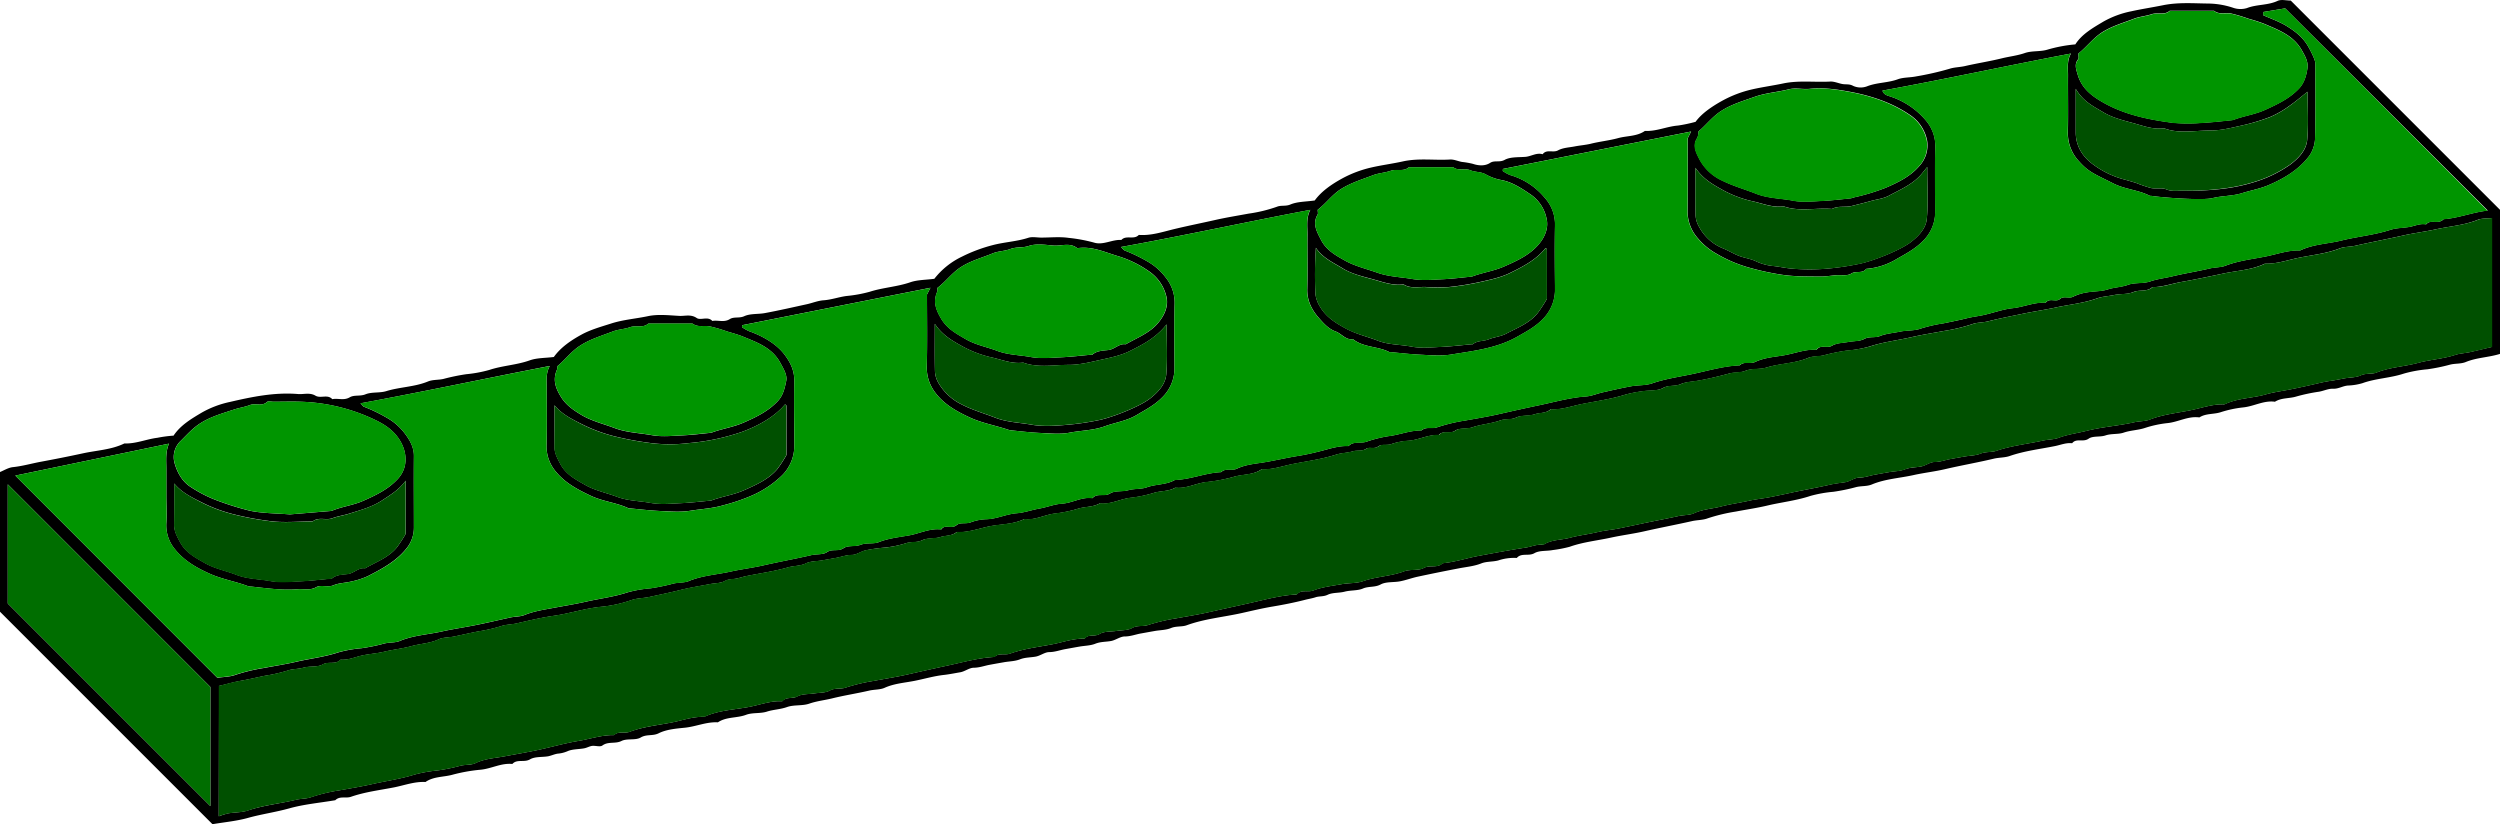 <svg id="Layer_1" data-name="Layer 1" xmlns="http://www.w3.org/2000/svg" viewBox="0 0 959.75 316.41"><defs><style>.cls-1{fill:#009500;}.cls-2{fill:#005000;}.cls-3{fill:#006e00;}</style></defs><path d="M-90.3,556.2l-81.57-81.57V421c1.53-.61,3.2-1.7,5-1.88,3.64-.39,7.11-1.39,10.67-2.06,5.42-1,10.85-2.08,16.21-3.24s10.88-1.36,15.88-3.79c4.36.18,8.39-1.64,12.66-2.17a48.78,48.78,0,0,1,6.21-.83c2.65-4,6.79-6.44,10.77-8.81a37.6,37.6,0,0,1,10.76-4.1c8.61-2,17.29-3.8,26.23-3.06,2.24.18,4.54-.68,6.73.64,2,1.16,4.61-.67,6.45,1.33,2.19-.45,4.44.63,6.71-.72,1.68-1,3.95-.3,6-1.13,2.44-1,5.44-.44,8-1.23,5.24-1.62,10.83-1.58,16-3.7,1.86-.78,4-.52,6-1a78.36,78.36,0,0,1,8.77-1.81A49,49,0,0,0,16,381.8c5.08-1.68,10.43-1.86,15.47-3.66,2.79-1,6-.88,9.28-1.3,2.63-3.69,6.56-6.37,10.63-8.6,3.48-1.9,7.44-3,11.24-4.21,4.63-1.52,9.53-1.86,14.29-2.87,3.82-.81,8-.32,12-.1,2.19.12,4.4-.73,6.68.81,1.56,1.05,4.23-.81,6,1.13,2.21-.41,4.51.69,6.72-.71,1.58-1,3.61-.23,5.53-1.11,2.36-1.08,5.34-.7,8-1.21,5.38-1,10.74-2.23,16.09-3.4,2.13-.47,4.21-1.35,6.35-1.5,3-.2,5.87-1.26,8.84-1.65A51.11,51.11,0,0,0,162,351.8c5.09-1.63,10.43-1.88,15.48-3.61,2.82-1,6-.92,9.34-1.37a29.56,29.56,0,0,1,10.59-8.5,59.76,59.76,0,0,1,11.68-4.39c4.55-1.22,9.29-1.39,13.8-2.85,1.51-.49,3.31-.08,5-.08,3.5,0,7.06-.39,10.48.11a59.73,59.73,0,0,1,9.72,1.8c3.5,1.13,6.95-1.23,10.53-1,1.84-2,4.86.08,6.7-1.94,4.7.36,9.22-1.18,13.61-2.24,5.28-1.27,10.66-2.34,15.95-3.54,4.11-.92,8.4-1.61,12.59-2.39a55.77,55.77,0,0,0,10.87-2.64c1.64-.66,3.34-.09,5.14-.85,2.71-1.15,5.93-1.06,9.38-1.56,2.54-3.51,6.44-6.2,10.5-8.43a44,44,0,0,1,11.21-4.23c4-.92,8.14-1.45,12.1-2.33,6.1-1.35,12.11-.36,18.14-.73,1.5-.09,3,.64,4.58.93a30.83,30.83,0,0,1,4.18.73c1.94.66,4.52,1,6.63-.38,1.67-1.08,3.61-.06,5.56-1.14,2.21-1.21,5.27-.95,8-1.17,2.23-.19,4.24-1.7,6.59-1,1.53-2.06,4-.44,5.9-1.48s4.21-1.09,6.36-1.51,4.09-.54,6.07-1c3.52-.9,7.2-1.25,10.62-2.19s7.24-.62,10.32-2.78c4.37.25,8.38-1.7,12.67-2.05a55.55,55.55,0,0,0,6.77-1.43c2.32-3.2,6.22-5.87,10.27-8.11a44.19,44.19,0,0,1,11.19-4.29c4-.93,8.12-1.48,12.1-2.32,6.1-1.29,12.1-.4,18.13-.74,1.51-.08,3.05.63,4.59.93,1.38.28,2.71-.11,4.22.73a6.94,6.94,0,0,0,5.32.17c3.83-1.51,8-1.29,11.86-2.72,2.08-.76,4.67-.61,7-1.09a113.31,113.31,0,0,0,12.8-2.92c1.87-.62,4-.59,6-1.06,4.73-1.09,9.53-1.82,14.27-3,2.87-.69,5.81-1,8.69-2,2.67-.91,5.78-.46,8.51-1.25a55.15,55.15,0,0,1,10.84-2.06c2.56-4,6.74-6.33,10.71-8.71a36.22,36.22,0,0,1,10.78-4c4-.88,8.12-1.5,12.11-2.31,5.92-1.21,11.77-.72,17.62-.66a31.42,31.42,0,0,1,9.28,1.6,8.61,8.61,0,0,0,5.35.15c3.84-1.5,8.06-1,11.85-2.79,1.38-.63,3.29-.1,5-.1l80.38,80.38v55.24c-4.31,1.38-8.94,1.39-13.19,3.14-1.88.77-4,.5-6,1a70.76,70.76,0,0,1-8.78,1.8A48,48,0,0,0,751,383.2c-5.24,1.75-10.77,1.83-15.95,3.7a22.51,22.51,0,0,1-5.57.9c-2,.17-3.61,1.3-5.57,1.22s-3.67.84-5.55,1.15a67.37,67.37,0,0,0-8.7,1.85c-2.69.83-5.67.41-8.18,2-4.26-.59-8,1.74-12.15,2.17a42.82,42.82,0,0,0-8.68,1.85c-2.68.87-5.68.39-8.18,2-4.26-.6-8,1.72-12.15,2.17a42.25,42.25,0,0,0-8.69,1.85c-2.67.9-5.5.89-8.23,1.82-2.14.73-4.69.29-7,1.08-2.08.7-4.84.09-6.45,1.24-2.08,1.49-4.7-.33-6.33,1.75-2.28-.27-4.37.64-6.54,1.08-5.83,1.18-11.76,1.85-17.42,3.82-1.91.66-4,.55-6,1-6.08,1.46-12.25,2.53-18.35,3.94-4.1,1-8.46,1.47-12.59,2.39-5.31,1.18-10.85,1.45-16,3.6-1.87.78-4,.51-6,1a71.39,71.39,0,0,1-8.77,1.81,48.06,48.06,0,0,0-8.86,1.6c-5.24,1.75-10.68,2.35-16,3.57-4.09,1-8.4,1.62-12.58,2.42a67.68,67.68,0,0,0-10.87,2.62c-1.86.69-4,.6-6,1.06-6.1,1.37-12.25,2.53-18.36,3.92-4.11.93-8.45,1.48-12.59,2.38-5.31,1.17-10.78,1.69-16,3.55a48.11,48.11,0,0,1-6.49,1.25c-2.33.46-5.07.08-7,1.19-2.23,1.29-5-.24-6.77,1.84a19.06,19.06,0,0,0-7.1.95c-2.13.57-4.52.34-6.54,1.14-2.84,1.13-5.79,1.34-8.7,1.92-5.23,1-10.47,2.06-15.69,3.18-2.27.49-4.47,1.33-6.75,1.77-2.5.49-5.39.08-7.48,1.21-2.25,1.21-4.61.61-6.87,1.59-2,.85-4.65.58-7,1.19-2.13.56-4.59.27-6.5,1.19-1.61.77-3.17.47-4.63.95s-2.74.64-4.09,1c-4.09,1.05-8.27,1.87-12.38,2.56s-8.07,1.66-12,2.53c-7,1.55-14.22,2.18-21,4.66-1.86.68-4,.23-6.05,1.08-1.85.77-4,.75-6.05,1.09-1.86.32-3.72.67-5.59,1s-3.91,1.13-6.08,1.13c-1.74,0-3.43,1.38-5.22,1.73-2,.38-4,.23-6.08,1.05-1.86.75-4,.75-6,1.09-1.87.32-3.73.67-5.59,1-2,.36-3.92,1.12-6.09,1.13-1.73,0-3.42,1.41-5.21,1.73-2,.36-4.06.27-6.08,1.06-1.87.73-4,.74-6,1.08-1.86.32-3.73.66-5.59,1-2,.37-3.92,1.11-6.08,1.13-1.74,0-3.42,1.43-5.21,1.74-2,.34-4.08.76-6.07,1-4,.42-7.76,1.57-11.62,2.32s-7.7,1-11.37,2.65c-1.73.78-4,.61-6,1.09-4.72,1.09-9.53,1.82-14.26,3-2.88.69-5.82,1-8.7,2-2.67.91-5.84.35-8.48,1.29s-5.21.94-7.75,1.76-5.54.29-8,1.23c-3.54,1.33-7.55.68-10.8,2.88-4.37-.25-8.39,1.63-12.67,2.06-3.42.35-7.1.65-10.07,2.14-2.29,1.15-4.63.27-6.89,1.62-2,1.2-5.24.26-7.39,1.34-2.4,1.2-5.08.07-7.33,1.74-.86.63-2.61,0-3.92.14-1,.13-2,.74-3.09.94-2.19.41-4.6.26-6.51,1.17a11.84,11.84,0,0,1-3.66.88c-1.21.19-2.37.74-3.59,1-2.35.41-5.09.06-7,1.18-2.24,1.33-5-.22-6.79,1.78-4.24-.44-8,1.79-12.13,2.2A63.63,63.63,0,0,0,1.8,537.22c-3.42.94-7.24.62-10.32,2.78-4.2-.23-8.13,1.29-12.15,2.08-5.52,1.07-11.15,1.75-16.49,3.61-2,.68-4.26-.42-6,1.31-5.91,1-12,1.53-17.71,3.14-5.13,1.43-10.38,2.16-15.5,3.56C-80.89,555-85.67,555.41-90.3,556.2ZM258.47,334.61c.68.65,1,1.2,1.46,1.36a60.41,60.41,0,0,1,8.37,4,23,23,0,0,1,7.32,6.32,15.37,15.37,0,0,1,3.45,10.07c-.23,8.16-.09,16.33-.06,24.5a15.6,15.6,0,0,1-4.8,11.57c-2.86,2.89-6.34,4.68-9.75,6.7-3.82,2.26-8.17,2.85-12.22,4.32-4.4,1.6-9,1.57-13.45,2.43-3.69.72-7.64.28-11.47.11s-7.39-.62-11.09-1a4.18,4.18,0,0,1-.92-.19c-5-1.69-10.21-2.56-15-4.8-5-2.31-9.73-5-13.06-9.39a15.77,15.77,0,0,1-3.32-10.14c.24-9.32.08-18.66.08-27.64l1.32-2.57-72.26,14.36-.07.78a17.75,17.75,0,0,0,2.78,1.56c5.42,1.92,10.4,4.92,13.36,8.73,2.32,3,4,6.29,3.92,10.38-.18,8.16-.09,16.33,0,24.5a15.94,15.94,0,0,1-5,12,39.1,39.1,0,0,1-11,7.33,73.72,73.72,0,0,1-11.38,3.89c-4.1,1.21-8.4,1.4-12.6,2.08-3.74.61-7.66.26-11.48.09s-7.73-.63-11.59-1c-.16,0-.36.06-.49,0-4.63-2.21-9.8-2.59-14.52-4.82-5-2.35-9.7-4.81-13.22-9a15,15,0,0,1-3.83-10.41c.22-7.16.05-14.33.07-21.5,0-3-.45-6.07,1.18-8.95C14.83,385-9,390.12-33.47,394.63c.61.61.93,1.18,1.39,1.34a59.7,59.7,0,0,1,8.36,4,22.5,22.5,0,0,1,7.32,6.31c1.83,2.44,3.46,5.18,3.43,8.56-.09,9.17,0,18.34,0,27.5a12.62,12.62,0,0,1-2.45,7.46C-19.32,455-25,458.06-30.74,461a29.44,29.44,0,0,1-6.16,2c-2.28.58-4.77.57-6.9,1.46-2.29,1-4.82-.31-6.67.74-2.45,1.39-4.81.59-7.18.8-5.89.51-11.73-.37-17.58-1a5.6,5.6,0,0,1-1.43-.18c-4.76-1.81-9.82-2.61-14.55-4.71-5.2-2.31-10-5.06-13.52-9.48A14.28,14.28,0,0,1-108,440.52c.25-3.48,0-7,0-10.5,0-3.33,0-6.67,0-10s-.4-6.66,1-9.92l-59,12.27L-88.43,500c2.34-.35,4.82-.34,7-1.14a69.6,69.6,0,0,1,10.87-2.62c4.17-.8,8.48-1.47,12.58-2.42,5.29-1.22,10.73-1.82,16-3.57a48.06,48.06,0,0,1,8.86-1.6,71.16,71.16,0,0,0,8.78-1.81c2-.51,4.17-.24,6-1,5.12-2.15,10.66-2.42,16-3.6,4.13-.92,8.43-1.57,12.6-2.38,4.58-.9,9.17-2,13.75-3,1.87-.41,3.86-.28,5.57-1,3.5-1.42,7.25-2,10.85-2.66,4.18-.79,8.48-1.48,12.59-2.41,5.29-1.21,10.72-1.84,16-3.58a47.2,47.2,0,0,1,8.87-1.58,80.7,80.7,0,0,0,8.77-1.82c2-.5,4.18-.24,6-1,5.13-2.12,10.66-2.43,16-3.61,4.13-.92,8.49-1.45,12.58-2.39,6.11-1.4,12.27-2.5,18.36-3.92,2-.48,4.46-.08,6-1.13,2.06-1.43,4.35-.11,6.44-1.57,1.63-1.14,4.41-.47,6.43-1.25,2.38-.93,5-.22,7.07-1.05,3.85-1.53,7.94-1.9,11.85-2.63s7.88-2.77,12.13-2.23c1.43-2.23,4-.07,5.85-1.65,1.4-1.21,3.58-.34,5.51-1.11a18.6,18.6,0,0,1,6-1.17c4-.12,7.61-2,11.65-2.3,2.81-.22,5.75-1.28,8.68-1.8s5.76-1.69,8.68-1.88c4-.26,7.56-2.69,11.67-2.09,1.78-2.15,4.54-.42,6.77-1.83,1.84-1.16,4.69-.59,7-1.24s4.95-.34,7.05-1.1c3.55-1.29,7.48-.92,10.82-2.83,6.05-.19,11.71-2.73,17.75-3,1.72-1.7,4.1-.42,6-1.31,3.45-1.67,7.28-1.91,10.91-2.53,4.21-.72,8.39-1.71,12.61-2.39,3.14-.5,6.4-1.25,9.57-2.09s6.41-1.86,9.81-1.68c1.86-2,4.53-.95,6.79-1.65a48.94,48.94,0,0,1,8.57-2.17c4.28-.51,8.31-2.26,12.65-2.18,1.76-1.59,4.08-.53,6-1.22a66.22,66.22,0,0,1,10.88-2.61c4.2-.76,8.49-1.46,12.59-2.39,5.29-1.21,10.66-2.41,16-3.53,5.83-1.23,11.66-2.89,17.7-3.31,2.13-.15,4.21-1.07,6.33-1.56,3.66-.83,7.33-1.68,11-2.35,2.67-.49,5.54-.25,8.05-1.12,5.19-1.8,10.64-2.53,15.92-3.67,5.83-1.26,11.67-3,17.71-3.24,1.71-1.7,4.1-.42,5.95-1.32,3.46-1.66,7.28-1.9,10.92-2.52,4.2-.72,8.27-2.4,12.64-2.16,1.49-2.12,3.95-.39,5.89-1.53s4.21-1.06,6.37-1.46,4.3-.22,6-1.13c2-1.08,4.17-.35,6-1.12,2.52-1,5.19-1.16,7.78-1.71s5.54-.27,8-1.19a57.86,57.86,0,0,1,8.7-2c3.06-.62,6.14-1.23,9.17-2,2.16-.52,4.34-.76,6.48-1.25,3.64-.83,7.22-2.16,10.9-2.56,4.28-.46,8.29-2.36,12.66-2.1,1.44-2,3.94-.1,5.4-1.38,1.62-1.41,3.47-.05,5.15-.94a18.37,18.37,0,0,1,5.3-1.64c2.67-.49,5.5-.33,8-1.15s5.2-.83,7.76-1.76,5.81-.39,8.47-1.29c2.89-1,5.82-1.29,8.7-2,4.74-1.13,9.54-1.87,14.27-3,2-.47,4.24-.35,6-1.06,5.16-2,10.64-2.52,16-3.65,4.14-.88,8.27-2.36,12.63-2.18,5-2.44,10.6-2.52,15.88-3.83,6.22-1.53,12.66-2.11,18.82-4.11,2.24-.72,4.71-.69,7.07-1.07,2.19-.36,4.27-1.46,6.58-1,1.78-2.16,4.89.14,6.68-2,5.76-.4,11.12-2.67,17-3.3L705.4,243l-8.35,1.39c0,.38,0,.71-.06,1.25,3,1.36,6.21,2.43,9.14,4.25,3.35,2.08,6.22,4.37,8.17,7.85,1.13,2,2.69,5.13,2.69,6.38,0,9.5.15,19-.09,28.5a12.83,12.83,0,0,1-2.22,7c-4,5.32-9.69,8.72-15.75,11.29-3.25,1.38-6.82,2-10.22,3.08-3.65,1.12-7.49.93-11.21,1.87s-19-.16-23.55-.88a1.83,1.83,0,0,1-.48,0c-4.43-2.3-9.49-2.45-14.05-4.76-6.82-3.47-9.36-4.25-13-8.34A15.74,15.74,0,0,1,622,290.7c.18-7.33,0-14.67.06-22,0-2.84-.45-5.73,1.14-8.36-24.35,4.62-48.18,9.81-72.4,14.24.58,1.75,2.23,1.94,3.32,2.34a30.32,30.32,0,0,1,13.58,9.36,15.2,15.2,0,0,1,3.42,10.09c-.22,8.16-.1,16.33-.06,24.5a15.53,15.53,0,0,1-4.81,11.54c-2.87,2.9-6.31,4.73-9.76,6.68A26.5,26.5,0,0,1,544.56,343c-1.44,2-3.9.6-5.78,1.84-1.41.94-3.77.44-5.71.6-2.09.17-4.18.55-6.27.52-5-.06-10,.05-15.11-.78a105,105,0,0,1-12.86-2.88A52.47,52.47,0,0,1,487,337.12a25.55,25.55,0,0,1-7-5.8,15.64,15.64,0,0,1-4-10.35c.18-9.5.06-19,.06-28.1.5-1,.83-1.66,1.31-2.6l-72.26,14.37-.06.78a14.56,14.56,0,0,0,2.8,1.55,26.9,26.9,0,0,1,13.33,8.76,15.23,15.23,0,0,1,3.93,10.37c-.18,8.16-.09,16.33,0,24.5a16,16,0,0,1-5,12c-2.77,2.79-6.1,4.53-9.39,6.41-7.92,4.52-16.86,5.48-25.61,6.91-3.73.61-7.65.23-11.48.06s-7.72-.63-11.59-1c-.16,0-.36.05-.49,0-4.41-2.32-9.87-1.7-13.95-4.94-2.87.36-4.43-2.18-6.74-3-2.71-1-4.56-3.09-6.36-5.13-2.77-3.15-4.6-6.69-4.49-11.15.18-7,0-14,.06-21,0-3.18-.5-6.4,1.1-9.4C306.92,324.93,283.2,330.13,258.47,334.61ZM-87.88,553.16a29,29,0,0,1,3.6-1.13c2.51-.42,5.19-.3,7.55-1.11,6-2,12.26-2.61,18.33-4.08,2-.5,4.14-.35,6-1.05a65.45,65.45,0,0,1,10.88-2.61c4.19-.75,8.48-1.47,12.59-2.4,5.29-1.2,10.71-1.95,16-3.59a53.34,53.34,0,0,1,8.84-1.61,68.76,68.76,0,0,0,8.79-1.79c2-.56,4.19-.18,6-1.07,3.46-1.68,7.28-1.87,10.91-2.55,4.18-.79,8.46-1.51,12.59-2.38,5.3-1.13,10.62-2.67,15.93-3.56,4.52-.75,9-2.32,13.63-2.23,1.73-1.67,4.06-.53,6-1.26,5.31-2,11-2.54,16.47-3.65,4-.8,8-2.27,12.15-2.09,5.5-2.58,11.57-2.72,17.38-3.85,4.17-.81,8.27-2.41,12.64-2.15,1.47-1.85,3.86-.8,5.75-1.85s4.31-.81,6.5-1.15c2-.32,4.33-.19,6-1.12,2-1.13,4.13-.42,6.06-1.12a71.37,71.37,0,0,1,10.88-2.59c4.18-.8,8.49-1.47,12.59-2.39,5.29-1.2,10.66-2.4,15.95-3.55,5.82-1.26,11.67-2.92,17.7-3.23,1.71-1.71,4-.59,6-1.29,5.33-1.92,11-2.55,16.48-3.63,4-.79,8-2.27,12.15-2.08,1.44-2,3.88-.65,5.77-1.84,1.73-1.08,4.3-.82,6.49-1.16,2-.32,4.34-.18,6-1.13,2-1.15,4.11-.45,6.05-1.13a74,74,0,0,1,10.9-2.58c4.19-.77,8.48-1.45,12.59-2.39,5.29-1.2,10.65-2.35,15.94-3.55,5.81-1.3,11.67-2.94,17.71-3.22,1.7-2.05,4.23-.72,6.36-1.54,3.46-1.34,7.29-1.77,11-2.43,2.67-.48,5.54-.25,8-1.12,5.19-1.82,10.75-1.88,15.91-3.82,2.33-.87,5.39-.11,7.46-1.26,2.41-1.33,5.26.22,7.27-1.83,4.71-.44,9.2-1.95,13.79-2.81,6-1.13,12.12-2.26,18.22-3.21,2.19-.35,4.27-1.39,6.58-1,3.1-2.11,6.9-1.83,10.32-2.76s7.09-1.34,10.62-2.18c2.77-.66,5.64-.86,8.42-1.45s5.56-1.15,8.3-1.75c4.75-1,9.53-1.88,14.27-2.94,2-.45,4.32-.3,6-1.09,3.35-1.56,7-1.69,10.4-2.59s7.08-1.39,10.62-2.19c2.77-.62,5.62-.89,8.41-1.45s5.56-1.14,8.3-1.75c4.75-1,9.55-1.85,14.27-2.94,2-.47,4-.69,6.08-1,1.79-.3,3.47-1.73,5.21-1.74,2.16,0,4.06-.75,6.08-1.13,1.86-.34,3.72-.68,5.59-1,2-.34,4.17-.36,6.05-1.08s4.06-.7,6.08-1.06c1.79-.31,3.47-1.72,5.21-1.73,2.17,0,4.06-.76,6.08-1.13s3.73-.68,5.59-1c2-.34,4.19-.34,6-1.09,2-.81,4.18-.43,6.06-1.07,5.84-2,11.93-2.62,17.88-3.93,2-.45,4.24-.39,6.05-1.07,3.54-1.33,7.26-1.78,10.85-2.7,6-1.52,12.19-1.9,18.19-3.27,2-.46,4.21-.33,6-1.05,5.15-2,10.65-2.52,16-3.64,4.14-.87,8.28-2.36,12.63-2.18,5-2.43,10.64-2.32,15.89-3.83,3-.85,6.15-1.27,9.24-1.88s6.41-1.35,9.61-2.09c1.93-.45,4-.94,6-1.22,1.87-.25,3.73-.66,5.59-1,2-.34,4.25-.27,6-1.11,2-.95,4.2-.34,6.05-1.09,5.14-2.05,10.67-2.27,15.95-3.7,4.67-1.26,9.59-1.53,14.24-3.06,1.78-.58,3.73-.65,5.57-1.05,2.88-.64,5.73-1.37,8.52-2V323.51c-1.9.22-3.87.05-5.5.71-5.14,2.07-10.66,2.44-16,3.61-4.13.91-8.48,1.45-12.58,2.38-6.11,1.39-12.26,2.54-18.36,3.93-2,.46-4.2.32-6.05,1.05-5.14,2-10.64,2.51-15.95,3.63-4.15.87-8.28,2.36-12.64,2.18-5,2.43-10.59,2.66-15.88,3.78s-10.78,2.3-16.21,3.25c-3.72.66-7.32,2-11.18,2-2,1.93-4.84.88-7.22,1.87s-5,.65-7.52,1.17c-2.17.46-4.49.55-6.48,1.27-5.2,1.89-10.68,2.36-16,3.53-4.13.9-8.45,1.52-12.58,2.39-4.42.93-8.9,1.79-13.28,2.9-2,.52-4.18.37-6,1.06a67.68,67.68,0,0,1-10.87,2.62c-4.18.79-8.48,1.47-12.58,2.41-5.29,1.22-10.73,1.83-16,3.58a47.49,47.49,0,0,1-8.87,1.59,75.31,75.31,0,0,0-8.77,1.81c-2,.51-4.18.24-6,1-5.12,2.15-10.72,2.08-16,3.7-2.55.79-5.57.25-8,1.23-2.06.84-4.09.5-6.07,1-4.07,1.11-8.16,2.11-12.33,2.83-2.18.37-4.67.47-6.45,1.28-2.28,1-4.64.28-6.9,1.53-2.08,1.14-5,.79-7.49,1.18a48.64,48.64,0,0,0-6.94,1.35c-5.4,1.7-11,2.48-16.51,3.57-4,.79-7.95,2.28-12.15,2.07-1.76,1.59-4.15,1.22-6.21,1.91-2.22.74-4.93.25-7,1.23s-4.13.4-6.06,1.09c-3.53,1.28-7.31,1.48-10.88,2.7-2.06.71-4.82.09-6.44,1.23-2.09,1.47-4.69-.3-6.34,1.71-4.05-.24-7.65,1.88-11.62,2.18a24.27,24.27,0,0,0-6.47,1.24c-1.81.7-3.77-.09-5.09.91-1.58,1.21-3.42.12-4.63.9-1.72,1.12-3.5.49-5.13,1-2.14.64-4.4.61-6.47,1.28-5.39,1.74-11,2.48-16.5,3.57-4,.79-8,2.27-12.15,2.08-3.08,2.16-6.9,1.85-10.32,2.78a61.75,61.75,0,0,1-10.62,2.08c-4.15.38-7.9,2.71-12.15,2.16-2.53,1.5-5.49,1.18-8.19,2a48.56,48.56,0,0,1-8.68,1.86c-4.14.4-7.89,2.71-12.14,2.19-2.54,1.47-5.49,1.18-8.19,2a50.45,50.45,0,0,1-8.69,1.85c-4.13.42-7.88,2.7-12.13,2.2-4.36,2.1-9.21,1.86-13.8,2.86-4,.87-7.94,2.33-12.15,2.1-1.77,1.56-4.14,1.25-6.2,1.91-2.24.72-4.95.24-7,1.23s-4.09.49-6.06,1.09A41.4,41.4,0,0,1,168,450a57.91,57.91,0,0,0-7.55,1.08c-1.79.4-3.48,1.75-5.21,1.76-2.17,0-4.06.76-6.09,1.13-1.86.34-3.72.68-5.58,1-2,.34-4.27.24-6,1.11-2.22,1.08-4.59.88-6.85,1.53-5.26,1.52-10.74,2.27-16.12,3.37-1.38.28-2.71.76-4.1,1s-2.72.1-4.15.91-3.66.77-5.51,1.12c-3.86.75-7.75,1.35-11.55,2.31-4,1-7.92,1.8-11.89,2.67-2.31.5-4.8.44-7,1.25a49.31,49.31,0,0,1-11.87,2.55c-6,.65-11.74,2.55-17.7,3.41-4.76.69-9.54,1.82-14.26,2.91-2,.48-4.2.42-6.05,1.08a61.48,61.48,0,0,1-8.71,2c-3.06.6-6.11,1.3-9.18,1.95-2,.43-4.37.3-6,1.08-3.35,1.59-7,1.67-10.4,2.61s-7.09,1.34-10.62,2.18c-2.76.66-5.64.83-8.42,1.44s-5.4,1.86-8.33,1.6c-1.8,2.06-4.52.54-6.77,1.82-2,1.17-5,.57-7.46,1.26-2,.58-4.22.44-6,1.09a61.8,61.8,0,0,1-8.71,2c-3,.61-6.09,1.37-9.19,1.91-2.89.51-5.72,1.37-8.51,2Zm-81-81.68,77.78,77.78V503.52l-77.78-77.79ZM626,260.37c0,.84.27,1.72-.05,2.13-1.55,1.95-.84,3.69-.23,5.83,1.54,5.33,5.28,8.21,9.83,10.8,8.34,4.73,17.46,6.56,26.73,7.79a65.67,65.67,0,0,0,11.48,0c3.69-.16,7.38-.62,11.07-1a3.17,3.17,0,0,0,.91-.21c3.91-1.46,8.09-2,11.93-3.75,4.75-2.15,9.42-4.35,13.08-8.23,2-2.16,2.77-4.91,3.2-7.65.41-2.56-.88-4.76-2.18-7.06-3.24-5.69-8.85-7.71-14.3-10.06a61.41,61.41,0,0,0-6.15-2,60.53,60.53,0,0,0-6.67-2c-2.17-.41-4.57.55-6.57-1.05h-17c-2,1.81-4.67.56-6.94,1.32s-4.62.9-6.78,1.73c-4.16,1.61-8.45,2.8-12.32,5.27C631.61,254.49,629.32,257.68,626,260.37Zm-145.82,29.9a6.23,6.23,0,0,1-.42,2.43c-2,2.93-.4,5.75.75,8.07a18.66,18.66,0,0,0,8.83,8.34c4.19,2.09,8.63,3.33,12.9,5,4.69,1.87,9.58,1.79,14.33,2.71,3.53.69,7.3.27,11,.1s7.38-.62,11.07-1a10.76,10.76,0,0,0,1.34-.39,80.31,80.31,0,0,0,12-3.63c4.78-2.06,9.51-4.32,13-8.39a11.59,11.59,0,0,0,3-9.67,15.3,15.3,0,0,0-6.36-9.77c-6.82-4.74-14.7-7.39-22.7-8.94-5.18-1-10.6-1.81-16-1.25-2.63.28-5.45-.46-7.95.16-4.4,1.11-9,1.41-13.26,2.93s-8.48,2.75-12.37,5.14C485.62,284.38,483.22,287.72,480.15,290.27ZM334,320.32c0,.79.19,1.4,0,1.77-2.12,3.58-.41,6.51,1.22,9.69,2,4,5.61,6,9.16,8,3.9,2.19,8.32,3.2,12.53,4.7,4.37,1.55,9,1.65,13.44,2.42,3.72.64,7.65.26,11.47.09s7.38-.62,11.07-1a3.59,3.59,0,0,0,.89-.25c3.93-1.4,8.1-2,11.95-3.73,4.76-2.11,9.52-4.26,13-8.28,2.49-2.86,4-6.47,3.12-10.09a14.9,14.9,0,0,0-5.82-9c-3.44-2.34-6.91-4.73-11.13-5.67a19.69,19.69,0,0,1-6.11-2.06c-2-1.25-4.23-.92-6.28-1.77S388,305.56,386,304H369c-2,1.83-4.66.55-6.93,1.35s-4.63.88-6.79,1.7c-4.17,1.59-8.43,2.88-12.31,5.3C339.54,314.5,337.32,317.77,334,320.32Zm-146,30c0,.68.11,1.07,0,1.34-1.76,3.87-.62,7,1.52,10.58,2.31,3.84,5.84,5.67,9.32,7.72,3.74,2.21,8.08,3,12.11,4.51,4.18,1.6,8.65,1.59,13,2.39,3.7.68,7.64.27,11.46.1s7.72-.63,11.57-1c.17,0,.4.07.49,0,1.77-1.59,4.19-1.55,6.2-1.8,2.46-.32,4.1-2.6,6.64-2.19,4.34-2.53,9.21-4.28,12.53-8.31,2.42-2.93,4-6.53,3.06-10.1a16.21,16.21,0,0,0-6.6-9.58,42.11,42.11,0,0,0-11.59-5.75c-4.95-1.42-9.75-3.8-15.14-3.26-.33,0-.77.14-1,0-2.85-2.16-6.07-.64-9.1-.92s-6.57-.8-9.41.17c-2.37.8-4.72.28-7,1.15s-4.66.8-6.8,1.68c-4.12,1.7-8.44,2.81-12.3,5.32C193.53,344.59,191.29,347.83,188,350.32ZM42,380.46a3.31,3.31,0,0,1,0,1.16c-1.76,3.87-.68,7.06,1.5,10.58,2,3.18,4.72,5,7.69,6.8,4,2.43,8.55,3.48,12.86,5.12,4.68,1.78,9.56,1.88,14.32,2.74,3.7.68,7.63.27,11.46.1s7.38-.62,11.07-1a4.11,4.11,0,0,0,.89-.26c3.93-1.39,8.1-2,11.94-3.72,4.78-2.1,9.43-4.36,13.06-8.27,2-2.17,2.61-4.95,3.17-7.67.44-2.15-.84-4.33-2.3-7-3.14-5.76-8.79-7.75-14.27-10-2-.83-4.1-1.38-6.16-2a56.42,56.42,0,0,0-6.67-1.95c-2.18-.4-4.56.48-6.57-1.06H77c-2,1.84-4.66.55-6.92,1.36s-4.64.85-6.8,1.69c-4.15,1.62-8.43,2.85-12.3,5.32C47.42,374.63,45.07,378,42,380.46ZM-60.61,437.27-45.28,436a3.24,3.24,0,0,0,.93-.16c3.86-1.61,8.06-2.07,11.92-3.78,4.93-2.19,9.75-4.48,13.42-8.57s3.57-9.62.82-14.34c-2.24-3.84-5.59-6.14-9.21-7.92a70.86,70.86,0,0,0-29-7.21c-3.49-.12-7,0-10.49,0-.83,0-2-.35-2.44.06-2,1.88-4.41.38-6.53,1.19s-4.2,1.08-6.26,1.77c-4.38,1.46-8.82,2.68-12.83,5.24-3,1.9-5.2,4.45-7.62,6.83a8.52,8.52,0,0,0-2.31,8.4c1,3.66,3,7.25,6.29,9.29a50,50,0,0,0,10.74,5.39,116,116,0,0,0,11.92,3.68C-71,436.89-65.89,436.83-60.61,437.27ZM714,275c-2.52,2-4.68,3.85-7,5.45a38,38,0,0,1-7.24,4.18A77.85,77.85,0,0,1,688.62,288c-4,.9-8.09,1.95-12.13,1.91-5.84-.05-11.81,1.34-17.55-.86-4.26.58-8.18-1-12.13-2.07s-7.89-2.07-11.24-4.1c-3.6-2.18-7.64-4-10.57-9,0,6.4,0,11.51,0,16.62,0,5.37,2.62,9.48,6.77,12.49a35.22,35.22,0,0,0,11.17,5.51c1.79.49,3.58,1,5.34,1.56a52.05,52.05,0,0,0,5.68,1.93c1.89.38,4.09-.22,5.8.49,2.14.89,4.19.51,6.25.52a107.18,107.18,0,0,0,15.58-.75,68.29,68.29,0,0,0,12-2.56,48.12,48.12,0,0,0,13.7-6.64c3.29-2.45,6.22-5.53,6.59-9.57C714.41,287.38,714,281.23,714,275ZM568,303.9c-1.44,1.74-2.11,2.66-2.89,3.47-3.33,3.48-7.73,5.33-11.85,7.55-2.13,1.14-4.73,1.4-7.11,2.08s-4.8,1.27-7.19,1.87-5.14-.18-7.53,1.13c-6.18-.54-12.47,1.18-18.55-1-4.26.58-8.14-1.15-12.14-2a43,43,0,0,1-11.6-4.47c-3.53-2-7.19-4-10.14-8.34,0,6.8-.09,12.58.06,18.35a9.76,9.76,0,0,0,1.39,4.38,17.92,17.92,0,0,0,9,8.15c2.14.85,4.12,2.1,6.26,2.93s4.57,1.1,6.61,2.12a19.94,19.94,0,0,0,6.71,1.8c2.37.28,4.72.81,7.06,1a78.57,78.57,0,0,0,13.46,0A103.07,103.07,0,0,0,542.2,341c5.24-1.11,15.54-5.22,19.52-8.3,3-2.29,5.76-5.24,6.11-8.87C568.44,317.66,568,311.35,568,303.9ZM422,354.52c0-6.36,0-12.68,0-19,0-.12-.21-.24-.51-.55-3.62,4.57-8.71,7.17-13.75,9.63-3.42,1.67-7.31,2.5-11.07,3.35a105.55,105.55,0,0,1-12.14,2,62.44,62.44,0,0,1-9,0c-2.87-.11-5.87.74-8.57-1-4.26.59-8.17-1-12.13-2.07s-7.91-2-11.24-4.08c-3.59-2.22-7.71-4-10.29-7.9a153.73,153.73,0,0,0-.16,17.94,12,12,0,0,0,1.78,4.72c2.38,4.06,6.08,6.28,10,8.39S353,369,357,370.54c4.17,1.66,8.67,1.47,13,2.31,3.69.72,7.63.28,11.45.11s7.71-.63,11.56-1c.17,0,.39.07.49,0,1.78-1.53,4.17-1.1,6.19-1.93s4.59-1.06,6.6-2.12c4.29-2.26,9-4,12.16-7.94A57.45,57.45,0,0,0,422,354.52Zm-235,9.59c0,6.81-.09,12.59.06,18.36a9.9,9.9,0,0,0,1.37,4.39,20.89,20.89,0,0,0,8.94,8.23c4.16,2.16,8.59,3.4,12.88,5.07,4.53,1.77,9.24,1.85,13.82,2.67,4.35.78,9,.47,13.44.08a103,103,0,0,0,12.66-1.86c5.19-1.11,15.53-5.16,19.52-8.3,3.05-2.4,5.88-5.41,6.19-9.35.47-6.06.12-12.19.12-19.09-4.15,5.26-9.28,7.84-14.32,10.34-3.41,1.68-7.32,2.46-11.09,3.3-4,.89-8.09,1.93-12.13,1.92-5.84,0-11.8,1.25-17.55-.87-4.26.58-8.14-1.13-12.14-2a43.19,43.19,0,0,1-11.6-4.47C193.63,370.52,189.94,368.5,187,364.11ZM41,395.37c0,5.31,0,10.62,0,15.92,0,2.48,1.12,4.44,2.24,6.57,2.15,4.09,5.93,6,9.6,8.11s8.09,3,12.11,4.5c4.17,1.61,8.64,1.59,13,2.39,3.69.68,7.63.27,11.45.1s7.71-.62,11.56-1a4.06,4.06,0,0,0,.88-.27c3.94-1.38,8.1-2,11.94-3.71,4.6-2.05,9.25-4.07,12.65-7.95a47.7,47.7,0,0,0,3.63-5.54c0-6.26,0-12.57,0-18.89,0-.13-.14-.28-.25-.38a1,1,0,0,0-.35-.14c-3.91,4.68-10.21,8.22-16.59,10.54a84.49,84.49,0,0,1-20.17,4.25,58.17,58.17,0,0,1-15.43-.09,122.86,122.86,0,0,1-13.8-2.64,62.7,62.7,0,0,1-11.66-4.37C48,400.86,43.89,398.92,41,395.37Zm-146,30c0,5.31,0,10.62,0,15.92,0,2.48,1.12,4.44,2.25,6.57,2.17,4.08,5.93,6,9.61,8.1s8.09,2.94,12.1,4.5c4.17,1.62,8.65,1.58,13,2.38,3.7.68,7.63.27,11.45.1s7.71-.63,11.56-1c.17,0,.4.07.49,0,1.75-1.61,4.19-1.54,6.19-1.8,2.46-.32,4.09-2.6,6.63-2.19,4.2-2.43,8.94-4.08,12.16-7.95a51.82,51.82,0,0,0,3.47-5.32V424.3c-2.75,3.67-6,5.54-9.13,7.61-3.86,2.54-8.16,3.67-12.4,5-2.2.72-4.51,1-6.72,1.84-2.37.86-5.21-.62-7.49,1.2-5.66,0-11.41.63-16.94-.2a112.93,112.93,0,0,1-13.8-2.64,58.65,58.65,0,0,1-11.66-4.37C-98,430.85-102.12,428.92-105,425.39Z" transform="translate(171.87 -239.79)"/><path class="cls-1" d="M258.47,334.61c24.73-4.48,48.45-9.68,72.64-14.27-1.6,3-1.08,6.22-1.1,9.4,0,7,.12,14-.06,21-.11,4.46,1.72,8,4.49,11.15,1.8,2,3.65,4.13,6.36,5.13,2.31.85,3.87,3.39,6.74,3,4.08,3.24,9.54,2.62,13.95,4.94.13.07.33,0,.49,0,3.87.33,7.72.8,11.59,1s7.75.55,11.48-.06c8.75-1.43,17.69-2.39,25.61-6.91,3.29-1.88,6.62-3.62,9.39-6.41a16,16,0,0,0,5-12c-.05-8.17-.14-16.34,0-24.5a15.23,15.23,0,0,0-3.93-10.37A26.9,26.9,0,0,0,407.79,307a14.56,14.56,0,0,1-2.8-1.55l.06-.78,72.26-14.37c-.48.94-.81,1.61-1.31,2.6,0,9.1.12,18.6-.06,28.1a15.64,15.64,0,0,0,4,10.35,25.55,25.55,0,0,0,7,5.8,52.47,52.47,0,0,0,11.87,5.18,105,105,0,0,0,12.86,2.88c5.07.83,10.07.72,15.11.78,2.09,0,4.18-.35,6.27-.52,1.94-.16,4.3.34,5.71-.6,1.88-1.24,4.34.12,5.78-1.84a26.5,26.5,0,0,0,11.88-3.91c3.45-1.95,6.89-3.78,9.76-6.68A15.53,15.53,0,0,0,571,320.87c0-8.17-.16-16.34.06-24.5a15.2,15.2,0,0,0-3.42-10.09,30.32,30.32,0,0,0-13.58-9.36c-1.09-.4-2.74-.59-3.32-2.34,24.22-4.43,48-9.62,72.4-14.24-1.59,2.63-1.13,5.52-1.14,8.36,0,7.33.12,14.67-.06,22a15.74,15.74,0,0,0,4.46,11.16c3.65,4.09,6.19,4.87,13,8.34,4.56,2.31,9.62,2.46,14.05,4.76a1.83,1.83,0,0,0,.48,0c4.53.72,19.88,1.81,23.55.88s7.56-.75,11.21-1.87c3.4-1.05,7-1.7,10.22-3.08,6.06-2.57,11.73-6,15.75-11.29a12.83,12.83,0,0,0,2.22-7c.24-9.49.11-19,.09-28.5,0-1.25-1.56-4.36-2.69-6.38-1.95-3.48-4.82-5.77-8.17-7.85-2.93-1.82-6.13-2.89-9.14-4.25,0-.54,0-.87.06-1.25L705.4,243l77.68,77.69c-5.84.63-11.2,2.9-17,3.3-1.79,2.14-4.9-.16-6.68,2-2.31-.47-4.39.63-6.58,1-2.36.38-4.83.35-7.07,1.07-6.16,2-12.6,2.58-18.82,4.11-5.28,1.31-10.88,1.39-15.88,3.83-4.36-.18-8.49,1.3-12.63,2.18-5.31,1.13-10.79,1.62-16,3.65-1.8.71-4,.59-6,1.06-4.73,1.1-9.53,1.84-14.27,3-2.88.69-5.81,1-8.7,2-2.66.9-5.84.34-8.47,1.29s-5.21.94-7.76,1.76-5.37.66-8,1.15a18.37,18.37,0,0,0-5.3,1.64c-1.68.89-3.53-.47-5.15.94-1.46,1.28-4-.61-5.4,1.38-4.37-.26-8.38,1.64-12.66,2.1-3.68.4-7.26,1.73-10.9,2.56-2.14.49-4.32.73-6.48,1.25-3,.73-6.11,1.34-9.17,2a57.86,57.86,0,0,0-8.7,2c-2.48.92-5.38.63-8,1.19s-5.26.69-7.78,1.71c-1.88.77-4,0-6,1.12-1.72.91-4,.75-6,1.13s-4.57.41-6.37,1.46-4.4-.59-5.89,1.53c-4.37-.24-8.44,1.44-12.64,2.16-3.64.62-7.46.86-10.92,2.52-1.85.9-4.24-.38-5.95,1.32-6,.28-11.88,2-17.71,3.24-5.28,1.14-10.73,1.87-15.92,3.67-2.51.87-5.38.63-8.05,1.12-3.69.67-7.36,1.52-11,2.35-2.12.49-4.2,1.41-6.33,1.56-6,.42-11.87,2.08-17.7,3.31-5.29,1.12-10.66,2.32-16,3.53-4.1.93-8.39,1.63-12.59,2.39a66.22,66.22,0,0,0-10.88,2.61c-1.91.69-4.23-.37-6,1.22-4.34-.08-8.37,1.67-12.65,2.18a48.94,48.94,0,0,0-8.57,2.17c-2.26.7-4.93-.31-6.79,1.65-3.4-.18-6.61.82-9.81,1.68s-6.43,1.59-9.57,2.09c-4.22.68-8.4,1.67-12.61,2.39-3.63.62-7.46.86-10.91,2.53-1.86.89-4.24-.39-6,1.31-6,.27-11.7,2.81-17.75,3-3.34,1.91-7.27,1.54-10.82,2.83-2.1.76-4.69.42-7.05,1.1s-5.12.08-7,1.24c-2.23,1.41-5-.32-6.77,1.83-4.11-.6-7.67,1.83-11.67,2.09-2.92.19-5.76,1.36-8.68,1.88s-5.87,1.58-8.68,1.8c-4,.32-7.64,2.18-11.65,2.3a18.6,18.6,0,0,0-6,1.17c-1.93.77-4.11-.1-5.51,1.11-1.81,1.58-4.42-.58-5.85,1.65-4.25-.54-8.11,1.48-12.13,2.23s-8,1.1-11.85,2.63c-2.1.83-4.69.12-7.07,1.05-2,.78-4.8.11-6.43,1.25-2.09,1.46-4.38.14-6.44,1.57-1.51,1-3.93.65-6,1.13-6.09,1.42-12.25,2.52-18.36,3.92-4.09.94-8.45,1.47-12.58,2.39-5.31,1.18-10.84,1.49-16,3.61-1.86.78-4,.52-6,1a80.7,80.7,0,0,1-8.77,1.82A47.2,47.2,0,0,0,69,467.2c-5.24,1.74-10.67,2.37-16,3.58-4.11.93-8.41,1.62-12.59,2.41-3.6.69-7.35,1.24-10.85,2.66-1.71.69-3.7.56-5.57,1-4.58,1-9.17,2.07-13.75,3-4.17.81-8.47,1.46-12.6,2.38-5.31,1.18-10.85,1.45-16,3.6-1.87.78-4,.51-6,1a71.16,71.16,0,0,1-8.78,1.81A48.06,48.06,0,0,0-42,490.2c-5.23,1.75-10.67,2.35-16,3.57-4.1,1-8.41,1.62-12.58,2.42a69.6,69.6,0,0,0-10.87,2.62c-2.19.8-4.67.79-7,1.14L-166,422.37l59-12.27c-1.45,3.26-1,6.61-1,9.92s0,6.67,0,10c0,3.5.2,7,0,10.5a14.28,14.28,0,0,0,3.32,10.11c3.52,4.42,8.32,7.17,13.52,9.48,4.73,2.1,9.79,2.9,14.55,4.71a5.6,5.6,0,0,0,1.43.18c5.85.6,11.69,1.48,17.58,1,2.37-.21,4.73.59,7.18-.8,1.85-1.05,4.38.23,6.67-.74,2.13-.89,4.62-.88,6.9-1.46a29.44,29.44,0,0,0,6.16-2c5.69-2.89,11.42-5.93,15.3-11.18A12.62,12.62,0,0,0-13,442.31c0-9.16-.07-18.33,0-27.5,0-3.38-1.6-6.12-3.43-8.56a22.5,22.5,0,0,0-7.32-6.31,59.7,59.7,0,0,0-8.36-4c-.46-.16-.78-.73-1.39-1.34C-9,390.12,14.83,385,39.19,380.3c-1.63,2.88-1.17,5.94-1.18,8.95,0,7.17.15,14.34-.07,21.5a15,15,0,0,0,3.83,10.41c3.52,4.2,8.25,6.66,13.22,9,4.72,2.23,9.89,2.61,14.52,4.82.13.07.33,0,.49,0,3.86.33,7.72.8,11.59,1s7.74.52,11.48-.09c4.2-.68,8.5-.87,12.6-2.08a73.72,73.72,0,0,0,11.38-3.89,39.1,39.1,0,0,0,11-7.33,15.94,15.94,0,0,0,5-12c0-8.17-.14-16.34,0-24.5.1-4.09-1.6-7.38-3.92-10.38-3-3.81-7.94-6.81-13.36-8.73a17.75,17.75,0,0,1-2.78-1.56l.07-.78,72.26-14.36L184,352.84c0,9,.16,18.32-.08,27.64a15.77,15.77,0,0,0,3.32,10.14c3.33,4.41,8.11,7.08,13.06,9.39,4.8,2.24,10,3.11,15,4.8a4.18,4.18,0,0,0,.92.19c3.7.34,7.39.8,11.09,1s7.78.61,11.47-.11c4.46-.86,9.05-.83,13.45-2.43,4.05-1.47,8.4-2.06,12.22-4.32,3.41-2,6.89-3.81,9.75-6.7a15.6,15.6,0,0,0,4.8-11.57c0-8.17-.17-16.34.06-24.5a15.37,15.37,0,0,0-3.45-10.07,23,23,0,0,0-7.32-6.32,60.41,60.41,0,0,0-8.37-4C259.47,335.81,259.15,335.26,258.47,334.61Z" transform="translate(171.87 -239.79)"/><path class="cls-2" d="M-87.88,553.16V503.09c2.79-.68,5.62-1.54,8.51-2,3.1-.54,6.14-1.3,9.19-1.91a61.8,61.8,0,0,0,8.71-2c1.83-.65,4-.51,6-1.09C-53,495.39-50,496-48,494.82c2.25-1.28,5,.24,6.77-1.82,2.93.26,5.57-1,8.33-1.6s5.66-.78,8.42-1.44c3.53-.84,7.2-1.24,10.62-2.18s7.05-1,10.4-2.61c1.65-.78,4-.65,6-1.08,3.07-.65,6.12-1.35,9.18-1.95a61.48,61.48,0,0,0,8.71-2c1.85-.66,4-.6,6.05-1.08,4.72-1.09,9.5-2.22,14.26-2.91,6-.86,11.67-2.76,17.7-3.41a49.31,49.31,0,0,0,11.87-2.55c2.19-.81,4.68-.75,7-1.25,4-.87,7.94-1.68,11.89-2.67,3.8-1,7.69-1.56,11.55-2.31,1.85-.35,4-.25,5.51-1.12s2.75-.7,4.15-.91,2.72-.68,4.1-1c5.38-1.1,10.86-1.85,16.12-3.37,2.26-.65,4.63-.45,6.85-1.53,1.77-.87,4-.77,6-1.11,1.86-.32,3.72-.66,5.58-1,2-.37,3.92-1.12,6.09-1.13,1.73,0,3.42-1.36,5.21-1.76A57.91,57.91,0,0,1,168,450a41.4,41.4,0,0,0,8.26-1.8c2-.6,4-.09,6.06-1.09s4.75-.51,7-1.23c2.06-.66,4.43-.35,6.2-1.91,4.21.23,8.15-1.23,12.15-2.1,4.59-1,9.44-.76,13.8-2.86,4.25.5,8-1.78,12.13-2.2a50.45,50.45,0,0,0,8.69-1.85c2.7-.78,5.65-.49,8.19-2,4.25.52,8-1.79,12.14-2.19a48.56,48.56,0,0,0,8.68-1.86c2.7-.78,5.66-.46,8.19-2,4.25.55,8-1.78,12.15-2.16a61.75,61.75,0,0,0,10.62-2.08c3.42-.93,7.24-.62,10.32-2.78,4.19.19,8.13-1.29,12.15-2.08,5.51-1.09,11.11-1.83,16.5-3.57,2.07-.67,4.33-.64,6.47-1.28,1.63-.48,3.41.15,5.13-1,1.21-.78,3.05.31,4.63-.9,1.32-1,3.28-.21,5.09-.91a24.27,24.27,0,0,1,6.47-1.24c4-.3,7.57-2.42,11.62-2.18,1.65-2,4.25-.24,6.34-1.71,1.62-1.14,4.38-.52,6.44-1.23,3.57-1.22,7.35-1.42,10.88-2.7,1.93-.69,4-.1,6.06-1.09s4.76-.49,7-1.23c2.06-.69,4.45-.32,6.21-1.91,4.2.21,8.13-1.28,12.15-2.07,5.52-1.09,11.11-1.87,16.51-3.57a48.64,48.64,0,0,1,6.94-1.35c2.52-.39,5.41,0,7.49-1.18,2.26-1.25,4.62-.49,6.9-1.53,1.78-.81,4.27-.91,6.45-1.28,4.17-.72,8.26-1.72,12.33-2.83,2-.54,4-.2,6.07-1,2.43-1,5.45-.44,8-1.23,5.24-1.62,10.84-1.55,16-3.7,1.87-.78,4-.51,6-1a75.31,75.31,0,0,1,8.77-1.81A47.49,47.49,0,0,0,546,372.8c5.23-1.75,10.67-2.36,16-3.58,4.1-.94,8.4-1.62,12.58-2.41a67.68,67.68,0,0,0,10.87-2.62c1.86-.69,4-.54,6-1.06,4.38-1.11,8.86-2,13.28-2.9,4.13-.87,8.45-1.49,12.58-2.39,5.32-1.17,10.8-1.64,16-3.53,2-.72,4.31-.81,6.48-1.27,2.49-.52,5.24-.23,7.52-1.17s5.19.06,7.22-1.87c3.86.07,7.46-1.31,11.18-2,5.43-.95,10.84-2.11,16.21-3.25s10.88-1.35,15.88-3.78c4.36.18,8.49-1.31,12.64-2.18,5.31-1.12,10.81-1.6,15.95-3.63,1.85-.73,4-.59,6.05-1.05,6.1-1.39,12.25-2.54,18.36-3.93,4.1-.93,8.45-1.47,12.58-2.38,5.31-1.17,10.83-1.54,16-3.61,1.63-.66,3.6-.49,5.5-.71V373c-2.79.67-5.64,1.4-8.52,2-1.84.4-3.79.47-5.57,1.05-4.65,1.53-9.57,1.8-14.24,3.06-5.28,1.43-10.81,1.65-15.95,3.7-1.85.75-4,.14-6.05,1.09-1.79.84-4,.77-6,1.11-1.86.32-3.72.73-5.59,1-2,.28-4.1.77-6,1.22-3.2.74-6.39,1.45-9.61,2.09s-6.29,1-9.24,1.88c-5.25,1.51-10.88,1.4-15.89,3.83-4.35-.18-8.49,1.31-12.63,2.18-5.31,1.12-10.81,1.6-16,3.64-1.83.72-4,.59-6,1.05-6,1.37-12.23,1.75-18.19,3.27-3.59.92-7.31,1.37-10.85,2.7-1.81.68-4,.62-6.05,1.07-5.95,1.31-12,1.93-17.88,3.93-1.88.64-4,.26-6.06,1.07-1.86.75-4,.75-6,1.09-1.86.32-3.72.66-5.59,1s-3.91,1.12-6.08,1.13c-1.74,0-3.42,1.42-5.21,1.73-2,.36-4.06.27-6.08,1.06s-4,.74-6.05,1.08c-1.87.32-3.73.66-5.59,1-2,.38-3.92,1.11-6.08,1.13-1.74,0-3.42,1.44-5.21,1.74-2,.33-4,.55-6.08,1-4.72,1.09-9.52,1.9-14.27,2.94-2.74.61-5.53,1.18-8.3,1.75s-5.64.83-8.41,1.45c-3.54.8-7.18,1.29-10.62,2.19s-7.05,1-10.4,2.59c-1.7.79-4,.64-6,1.09-4.74,1.06-9.52,1.9-14.27,2.94-2.74.6-5.53,1.16-8.3,1.75s-5.65.79-8.42,1.45c-3.53.84-7.19,1.25-10.62,2.18s-7.22.65-10.32,2.76c-2.31-.39-4.39.65-6.58,1-6.1.95-12.17,2.08-18.22,3.21-4.59.86-9.08,2.37-13.79,2.81-2,2.05-4.86.5-7.27,1.83-2.07,1.15-5.13.39-7.46,1.26-5.16,1.94-10.72,2-15.91,3.82-2.5.87-5.37.64-8,1.12-3.7.66-7.53,1.09-11,2.43-2.13.82-4.66-.51-6.36,1.54-6,.28-11.9,1.92-17.71,3.22-5.29,1.2-10.65,2.35-15.94,3.55-4.11.94-8.4,1.62-12.59,2.39a74,74,0,0,0-10.9,2.58c-1.94.68-4,0-6.05,1.13-1.67.95-4,.81-6,1.13-2.19.34-4.76.08-6.49,1.16-1.89,1.19-4.33-.12-5.77,1.84-4.2-.19-8.13,1.29-12.15,2.08-5.52,1.08-11.15,1.71-16.48,3.63-1.94.7-4.26-.42-6,1.29-6,.31-11.88,2-17.7,3.23-5.29,1.15-10.66,2.35-15.95,3.55-4.1.92-8.41,1.59-12.59,2.39a71.37,71.37,0,0,0-10.88,2.59c-1.93.7-4,0-6.06,1.12-1.69.93-4,.8-6,1.12-2.19.34-4.68.14-6.5,1.15s-4.28,0-5.75,1.85c-4.37-.26-8.47,1.34-12.64,2.15-5.81,1.13-11.88,1.27-17.38,3.85-4.19-.18-8.13,1.29-12.15,2.09-5.51,1.11-11.16,1.61-16.47,3.65-1.92.73-4.25-.41-6,1.26-4.67-.09-9.11,1.48-13.63,2.23-5.31.89-10.63,2.43-15.93,3.56-4.13.87-8.41,1.59-12.59,2.38-3.63.68-7.45.87-10.91,2.55-1.83.89-4,.51-6,1.07a68.76,68.76,0,0,1-8.79,1.79,53.34,53.34,0,0,0-8.84,1.61c-5.24,1.64-10.66,2.39-15.95,3.59-4.11.93-8.4,1.65-12.59,2.4a65.45,65.45,0,0,0-10.88,2.61c-1.9.7-4,.55-6,1.05-6.07,1.47-12.34,2-18.33,4.08-2.36.81-5,.69-7.55,1.11A29,29,0,0,0-87.88,553.16Z" transform="translate(171.87 -239.79)"/><path class="cls-3" d="M-168.89,471.48V425.73l77.78,77.79v45.74Z" transform="translate(171.87 -239.79)"/><path class="cls-1" d="M626,260.37c3.35-2.69,5.64-5.88,9.06-8.05,3.87-2.47,8.16-3.66,12.32-5.27,2.16-.83,4.57-1,6.78-1.73s4.9.49,6.94-1.32h17c2,1.6,4.4.64,6.57,1.05a60.53,60.53,0,0,1,6.67,2,61.41,61.41,0,0,1,6.15,2c5.45,2.35,11.06,4.37,14.3,10.06,1.3,2.3,2.59,4.5,2.18,7.06-.43,2.74-1.17,5.49-3.2,7.65-3.66,3.88-8.33,6.08-13.08,8.23-3.84,1.73-8,2.29-11.93,3.75a3.17,3.17,0,0,1-.91.21c-3.69.35-7.38.81-11.07,1a65.67,65.67,0,0,1-11.48,0c-9.27-1.23-18.39-3.06-26.73-7.79-4.55-2.59-8.29-5.47-9.83-10.8-.61-2.14-1.32-3.88.23-5.83C626.24,262.09,626,261.21,626,260.37Z" transform="translate(171.87 -239.79)"/><path class="cls-1" d="M480.15,290.27c3.07-2.55,5.47-5.89,9.05-8.09,3.89-2.39,8.17-3.64,12.37-5.14s8.86-1.82,13.26-2.93c2.5-.62,5.32.12,7.95-.16,5.44-.56,10.86.25,16,1.25,8,1.55,15.88,4.2,22.7,8.94a15.3,15.3,0,0,1,6.36,9.77,11.59,11.59,0,0,1-3,9.67c-3.48,4.07-8.21,6.33-13,8.39a80.31,80.31,0,0,1-12,3.63,10.76,10.76,0,0,1-1.34.39c-3.69.35-7.37.81-11.07,1s-7.43.59-11-.1c-4.75-.92-9.64-.84-14.33-2.71-4.27-1.71-8.71-2.95-12.9-5a18.66,18.66,0,0,1-8.83-8.34c-1.15-2.32-2.78-5.14-.75-8.07A6.23,6.23,0,0,0,480.15,290.27Z" transform="translate(171.87 -239.79)"/><path class="cls-1" d="M334,320.32c3.32-2.55,5.54-5.82,9-8,3.88-2.42,8.14-3.71,12.31-5.3,2.16-.82,4.6-.93,6.79-1.7s4.9.48,6.93-1.35h17c2,1.56,4.57.34,6.52,1.14s4.29.52,6.28,1.77A19.69,19.69,0,0,0,404.9,309c4.22.94,7.69,3.33,11.13,5.67a14.9,14.9,0,0,1,5.82,9c.85,3.62-.63,7.23-3.12,10.09-3.51,4-8.27,6.17-13,8.28-3.85,1.71-8,2.33-11.95,3.73a3.59,3.59,0,0,1-.89.25c-3.69.35-7.37.81-11.07,1s-7.75.55-11.47-.09c-4.47-.77-9.07-.87-13.44-2.42-4.21-1.5-8.63-2.51-12.53-4.7-3.55-2-7.13-4-9.16-8-1.63-3.18-3.34-6.11-1.22-9.69C334.19,321.72,334,321.11,334,320.32Z" transform="translate(171.87 -239.79)"/><path class="cls-1" d="M188,350.32c3.29-2.49,5.53-5.73,8.93-7.94,3.86-2.51,8.18-3.62,12.3-5.32,2.14-.88,4.64-.85,6.8-1.68s4.62-.35,7-1.15c2.84-1,6.27-.45,9.41-.17s6.25-1.24,9.1.92c.21.16.65,0,1,0,5.39-.54,10.19,1.84,15.14,3.26A42.11,42.11,0,0,1,269.24,344a16.21,16.21,0,0,1,6.6,9.58c.92,3.57-.64,7.17-3.06,10.1-3.32,4-8.19,5.78-12.53,8.31-2.54-.41-4.18,1.87-6.64,2.19-2,.25-4.43.21-6.2,1.8-.09.08-.32,0-.49,0-3.85.33-7.71.8-11.57,1s-7.76.58-11.46-.1c-4.31-.8-8.78-.79-13-2.39-4-1.54-8.37-2.3-12.11-4.51-3.48-2-7-3.88-9.32-7.72-2.14-3.55-3.28-6.71-1.52-10.58C188.11,351.39,188,351,188,350.32Z" transform="translate(171.87 -239.79)"/><path class="cls-1" d="M42,380.46c3.07-2.49,5.42-5.83,9-8.09,3.87-2.47,8.15-3.7,12.3-5.32,2.16-.84,4.61-.91,6.8-1.69S75,365.84,77,364H94c2,1.54,4.39.66,6.57,1.06a56.42,56.42,0,0,1,6.67,1.95c2.06.64,4.17,1.19,6.16,2,5.48,2.28,11.13,4.27,14.27,10,1.46,2.68,2.74,4.86,2.3,7-.56,2.72-1.14,5.5-3.17,7.67-3.63,3.91-8.28,6.17-13.06,8.27-3.84,1.7-8,2.33-11.94,3.72a4.11,4.11,0,0,1-.89.26c-3.69.35-7.38.81-11.07,1s-7.76.58-11.46-.1c-4.76-.86-9.64-1-14.32-2.74-4.31-1.64-8.85-2.69-12.86-5.12-3-1.8-5.71-3.62-7.69-6.8-2.18-3.52-3.26-6.71-1.5-10.58A3.31,3.31,0,0,0,42,380.46Z" transform="translate(171.87 -239.79)"/><path class="cls-1" d="M-60.61,437.27c-5.28-.44-10.4-.38-15.28-1.42a116,116,0,0,1-11.92-3.68,50,50,0,0,1-10.74-5.39c-3.3-2-5.29-5.63-6.29-9.29a8.52,8.52,0,0,1,2.31-8.4c2.42-2.38,4.65-4.93,7.62-6.83,4-2.56,8.45-3.78,12.83-5.24,2.06-.69,4.25-1,6.26-1.77s4.57.69,6.53-1.19c.44-.41,1.61-.06,2.44-.06,3.5,0,7-.1,10.49,0a70.86,70.86,0,0,1,29,7.21c3.62,1.78,7,4.08,9.21,7.92,2.75,4.72,2.83,10.29-.82,14.34s-8.49,6.38-13.42,8.57c-3.86,1.71-8.06,2.17-11.92,3.78a3.24,3.24,0,0,1-.93.16Z" transform="translate(171.87 -239.79)"/><path class="cls-2" d="M714,275c0,6.2.41,12.35-.14,18.4-.37,4-3.3,7.12-6.59,9.57a48.12,48.12,0,0,1-13.7,6.64,68.29,68.29,0,0,1-12,2.56A107.18,107.18,0,0,1,666,313c-2.06,0-4.11.37-6.25-.52-1.71-.71-3.91-.11-5.8-.49a52.05,52.05,0,0,1-5.68-1.93c-1.76-.57-3.55-1.07-5.34-1.56a35.22,35.22,0,0,1-11.17-5.51c-4.15-3-6.75-7.12-6.77-12.49,0-5.11,0-10.22,0-16.62,2.93,5,7,6.82,10.57,9,3.35,2,7.39,3.07,11.24,4.1s7.87,2.65,12.13,2.07c5.74,2.2,11.71.81,17.55.86,4,0,8.13-1,12.13-1.91a77.85,77.85,0,0,0,11.11-3.29,38,38,0,0,0,7.24-4.18C709.32,278.88,711.48,277,714,275Z" transform="translate(171.87 -239.79)"/><path class="cls-2" d="M568,303.9c0,7.45.44,13.76-.17,20-.35,3.63-3.15,6.58-6.11,8.87-4,3.08-14.28,7.19-19.52,8.3a103.07,103.07,0,0,1-12.66,1.87,78.57,78.57,0,0,1-13.46,0c-2.34-.2-4.69-.73-7.06-1a19.94,19.94,0,0,1-6.71-1.8c-2-1-4.45-1.28-6.61-2.12s-4.12-2.08-6.26-2.93a17.92,17.92,0,0,1-9-8.15,9.76,9.76,0,0,1-1.39-4.38c-.15-5.77-.06-11.55-.06-18.35,2.95,4.32,6.61,6.36,10.14,8.34a43,43,0,0,0,11.6,4.47c4,.89,7.88,2.62,12.14,2,6.08,2.18,12.37.46,18.55,1,2.39-1.31,5.12-.52,7.53-1.13s4.81-1.18,7.19-1.87,5-.94,7.11-2.08c4.12-2.22,8.52-4.07,11.85-7.55C565.89,306.56,566.56,305.64,568,303.9Z" transform="translate(171.87 -239.79)"/><path class="cls-2" d="M422,354.52a57.45,57.45,0,0,1-3.55,5.47c-3.18,3.91-7.87,5.68-12.16,7.94-2,1.06-4.47,1.24-6.6,2.12s-4.41.4-6.19,1.93c-.1.09-.32,0-.49,0-3.85.33-7.7.8-11.56,1s-7.76.61-11.45-.11c-4.31-.84-8.81-.65-13-2.31-4-1.59-8.27-2.47-12.09-4.54s-7.61-4.33-10-8.39a12,12,0,0,1-1.78-4.72,153.73,153.73,0,0,1,.16-17.94c2.58,3.9,6.7,5.68,10.29,7.9,3.33,2,7.39,3.06,11.24,4.08s7.87,2.66,12.13,2.07c2.7,1.71,5.7.86,8.57,1a62.44,62.44,0,0,0,9,0,105.55,105.55,0,0,0,12.14-2c3.76-.85,7.65-1.68,11.07-3.35,5-2.46,10.13-5.06,13.75-9.63.3.31.51.43.51.55C422,341.84,422,348.16,422,354.52Z" transform="translate(171.87 -239.79)"/><path class="cls-2" d="M187,364.11c2.94,4.39,6.63,6.41,10.17,8.39a43.19,43.19,0,0,0,11.6,4.47c4,.9,7.88,2.61,12.14,2,5.75,2.12,11.71.85,17.55.87,4,0,8.13-1,12.13-1.92,3.77-.84,7.68-1.62,11.09-3.3,5-2.5,10.17-5.08,14.32-10.34,0,6.9.35,13-.12,19.09-.31,3.94-3.14,7-6.19,9.35-4,3.14-14.33,7.19-19.52,8.3a103,103,0,0,1-12.66,1.86c-4.46.39-9.09.7-13.44-.08-4.58-.82-9.29-.9-13.82-2.67-4.29-1.67-8.72-2.91-12.88-5.07a20.89,20.89,0,0,1-8.94-8.23,9.9,9.9,0,0,1-1.37-4.39C186.91,376.7,187,370.92,187,364.11Z" transform="translate(171.87 -239.79)"/><path class="cls-2" d="M41,395.37c2.89,3.55,7,5.49,10.74,7.43a62.7,62.7,0,0,0,11.66,4.37,122.86,122.86,0,0,0,13.8,2.64,58.17,58.17,0,0,0,15.43.09,84.49,84.49,0,0,0,20.17-4.25c6.38-2.32,12.68-5.86,16.59-10.54a1,1,0,0,1,.35.14c.11.1.25.25.25.38,0,6.32,0,12.63,0,18.89a47.7,47.7,0,0,1-3.63,5.54c-3.4,3.88-8.05,5.9-12.65,7.95-3.84,1.71-8,2.33-11.94,3.71a4.06,4.06,0,0,1-.88.27c-3.85.35-7.7.81-11.56,1s-7.76.58-11.45-.1c-4.31-.8-8.78-.78-13-2.39-4-1.54-8.34-2.34-12.11-4.5s-7.45-4-9.6-8.11c-1.12-2.13-2.25-4.09-2.24-6.57C41,406,41,400.68,41,395.37Z" transform="translate(171.87 -239.79)"/><path class="cls-2" d="M-105,425.39c2.88,3.53,7,5.46,10.72,7.4a58.65,58.65,0,0,0,11.66,4.37,112.93,112.93,0,0,0,13.8,2.64c5.53.83,11.28.2,16.94.2,2.28-1.82,5.12-.34,7.49-1.2,2.21-.81,4.52-1.12,6.72-1.84,4.24-1.38,8.54-2.51,12.4-5,3.14-2.07,6.38-3.94,9.13-7.61v20.43a51.82,51.82,0,0,1-3.47,5.32c-3.22,3.87-8,5.52-12.16,7.95-2.54-.41-4.17,1.87-6.63,2.19-2,.26-4.44.19-6.19,1.8-.09.08-.32,0-.49,0-3.85.33-7.7.8-11.56,1s-7.75.58-11.45-.1c-4.31-.8-8.79-.76-13-2.38-4-1.56-8.32-2.35-12.1-4.5s-7.44-4-9.61-8.1c-1.13-2.13-2.26-4.09-2.25-6.57C-105,436-105,430.7-105,425.39Z" transform="translate(171.87 -239.79)"/></svg>